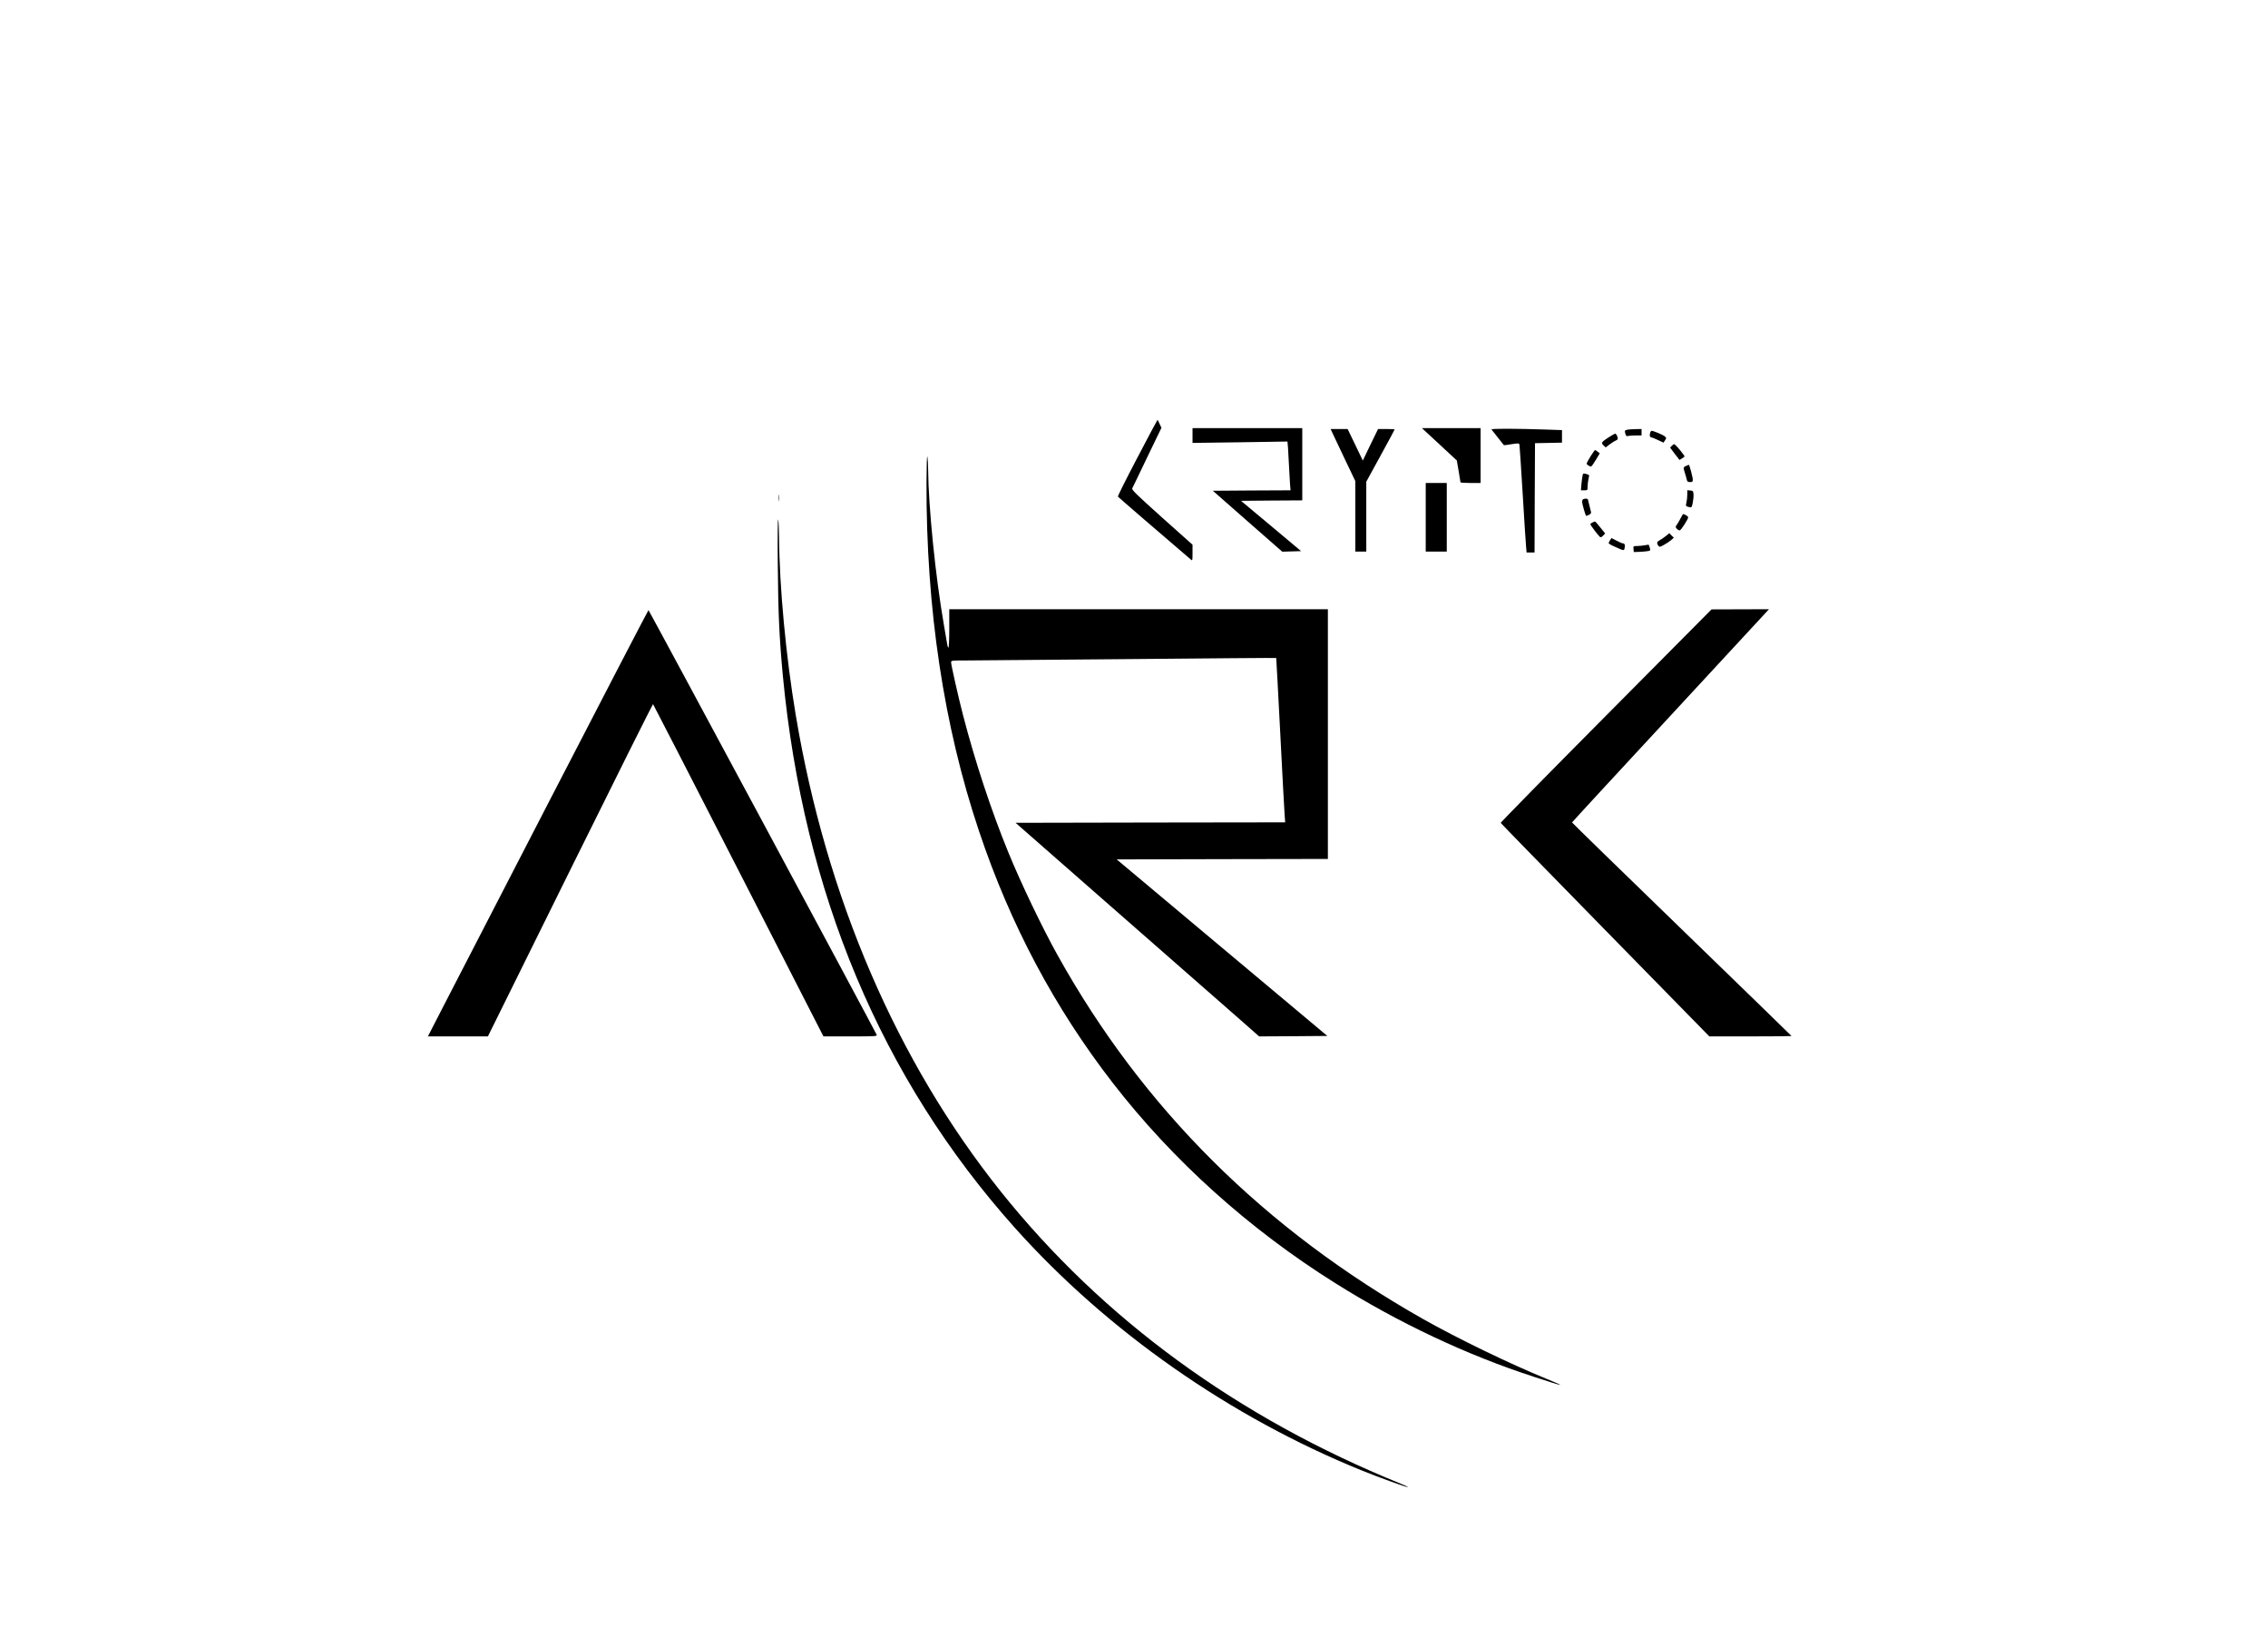 <?xml version="1.0" standalone="no"?>
<!DOCTYPE svg PUBLIC "-//W3C//DTD SVG 20010904//EN"
 "http://www.w3.org/TR/2001/REC-SVG-20010904/DTD/svg10.dtd">
<svg version="1.0" xmlns="http://www.w3.org/2000/svg"
 width="2480pt" height="1779pt" viewBox="0 0 2480 1779"
 preserveAspectRatio="xMidYMid meet">

<g transform="translate(0,1779) scale(0.1,-0.1)"
fill="#000000" stroke="none">
<path d="M12436 12785 c-120 -228 -215 -419 -212 -424 5 -7 511 -444 799 -689
16 -14 17 -10 17 74 l0 89 -335 299 c-287 258 -332 302 -324 318 6 10 79 163
164 340 l155 321 -20 43 c-10 24 -21 44 -23 44 -2 0 -102 -187 -221 -415z"/>
<path d="M13040 13029 l0 -81 519 7 519 8 6 -69 c3 -38 8 -127 11 -199 3 -71
8 -160 11 -197 l6 -68 -425 -2 -425 -3 379 -333 380 -333 103 3 103 3 -328
275 -329 275 335 3 335 2 0 395 0 395 -600 0 -600 0 0 -81z"/>
<path d="M15627 13037 c43 -41 129 -120 191 -177 61 -57 112 -104 112 -104 0
-1 9 -53 20 -116 11 -63 20 -118 20 -122 0 -5 50 -8 110 -8 l110 0 0 300 0
300 -321 0 -321 0 79 -73z"/>
<path d="M16309 13095 c4 -5 36 -46 71 -90 35 -44 64 -81 65 -82 1 -1 38 3 83
11 81 12 83 12 87 -8 2 -12 18 -250 35 -531 17 -280 33 -540 37 -577 l6 -68
43 0 44 0 2 598 3 597 148 3 147 3 0 68 0 69 -172 6 c-323 11 -607 12 -599 1z"/>
<path d="M14574 13048 c13 -29 74 -158 135 -285 l111 -232 0 -386 0 -385 60 0
60 0 0 382 0 382 155 283 c85 155 155 285 155 288 0 3 -41 5 -91 5 l-90 0 -84
-172 -83 -173 -83 173 -83 172 -93 0 -93 0 24 -52z"/>
<path d="M17789 13091 c-23 -6 -25 -9 -17 -40 8 -28 13 -32 31 -27 12 3 50 6
85 6 l62 0 0 35 0 35 -67 -1 c-38 -1 -80 -4 -94 -8z"/>
<path d="M18046 13064 c-10 -26 -7 -54 7 -54 6 0 40 -13 75 -30 l62 -29 17 26
c16 25 16 26 -5 44 -21 17 -122 59 -141 59 -5 0 -12 -7 -15 -16z"/>
<path d="M17595 13012 c-84 -54 -90 -63 -61 -91 l24 -22 46 35 c25 19 55 37
66 41 11 3 20 13 20 21 0 19 -18 54 -28 54 -4 0 -34 -17 -67 -38z"/>
<path d="M18283 12918 l-21 -21 51 -68 52 -67 27 16 c16 9 28 19 28 23 0 9
-72 99 -97 121 -18 17 -20 16 -40 -4z"/>
<path d="M17392 12801 c-23 -37 -42 -73 -42 -79 0 -11 31 -32 48 -32 5 0 28
32 52 72 l43 72 -23 18 c-12 10 -25 18 -29 18 -3 0 -25 -31 -49 -69z"/>
<path d="M10131 12515 c-4 -1378 188 -2660 574 -3810 341 -1019 826 -1932
1464 -2755 656 -847 1490 -1597 2431 -2187 691 -434 1438 -786 2175 -1025 336
-110 363 -114 142 -24 -405 165 -982 445 -1352 654 -1739 983 -3066 2302
-3999 3977 -168 301 -402 789 -541 1129 -185 452 -363 991 -494 1496 -50 191
-131 551 -131 579 0 21 4 21 188 21 103 0 902 7 1776 15 874 8 1590 14 1591
12 1 -1 21 -369 44 -817 23 -448 44 -852 48 -897 l6 -83 -1474 -2 -1474 -3
1135 -995 c624 -547 1223 -1072 1332 -1167 l196 -173 373 2 373 3 -1152 965
-1151 965 1154 3 1155 2 0 1365 0 1365 -2070 0 -2070 0 0 -210 c0 -115 -4
-210 -9 -210 -4 0 -11 17 -14 38 -3 20 -19 116 -36 212 -92 527 -169 1291
-172 1690 0 58 -4 123 -8 145 -6 25 -9 -83 -10 -280z"/>
<path d="M18438 12697 c-32 -13 -33 -18 -14 -78 8 -24 17 -56 20 -71 5 -23 12
-28 36 -28 26 0 30 3 30 29 0 25 -37 163 -43 160 -1 -1 -14 -6 -29 -12z"/>
<path d="M17306 12597 c-3 -12 -9 -55 -13 -94 l-6 -73 37 0 c36 0 36 0 36 43
0 23 5 60 10 82 10 46 12 43 -28 54 -26 8 -31 6 -36 -12z"/>
<path d="M15590 12135 l0 -375 115 0 115 0 0 375 0 375 -115 0 -115 0 0 -375z"/>
<path d="M18450 12383 c0 -26 -4 -65 -9 -86 -10 -40 -9 -41 31 -51 25 -6 27
-4 38 49 6 30 10 71 8 92 -3 35 -6 38 -35 41 l-33 3 0 -48z"/>
<path d="M8513 12345 c0 -33 2 -45 4 -27 2 18 2 45 0 60 -2 15 -4 0 -4 -33z"/>
<path d="M17313 12333 c-7 -2 -13 -15 -13 -28 0 -24 38 -155 45 -155 2 0 16 5
30 12 19 9 25 18 22 32 -4 19 -25 103 -33 134 -3 12 -28 15 -51 5z"/>
<path d="M18379 12128 c-12 -24 -31 -56 -41 -71 -19 -27 -19 -29 -2 -48 10
-11 24 -18 32 -17 15 3 92 123 92 143 0 10 -40 35 -55 35 -3 0 -14 -19 -26
-42z"/>
<path d="M8505 11615 c4 -528 17 -804 55 -1210 227 -2381 1077 -4404 2535
-6035 1012 -1132 2360 -2074 3795 -2655 202 -82 500 -189 506 -182 2 2 -33 18
-79 37 -1785 724 -3258 1800 -4372 3192 -1139 1425 -1910 3216 -2244 5213
-107 639 -179 1405 -182 1940 -1 94 -5 181 -10 195 -5 15 -7 -191 -4 -495z"/>
<path d="M17413 12078 c-13 -6 -23 -14 -23 -19 0 -9 85 -122 103 -137 11 -9
19 -6 36 12 l23 24 -53 66 c-29 36 -55 66 -58 65 -3 0 -16 -5 -28 -11z"/>
<path d="M18214 11929 c-21 -17 -51 -37 -66 -45 -31 -16 -35 -31 -15 -59 13
-17 16 -17 63 9 27 15 62 38 78 52 l29 26 -25 24 -24 25 -40 -32z"/>
<path d="M17606 11885 c-9 -14 -16 -28 -16 -33 0 -5 30 -23 68 -39 102 -46
100 -46 107 -13 7 33 0 50 -20 50 -7 0 -38 13 -68 29 l-56 29 -15 -23z"/>
<path d="M17985 11829 c-22 -4 -59 -8 -83 -8 -43 -1 -43 -1 -40 -33 l3 -33 60
2 c33 1 74 5 92 8 30 5 31 7 23 37 -5 17 -11 32 -12 33 -2 1 -21 -2 -43 -6z"/>
<path d="M17561 9966 c-635 -639 -1153 -1167 -1151 -1172 2 -5 516 -532 1142
-1171 l1139 -1163 449 0 c248 0 450 2 450 4 0 2 -540 526 -1200 1166 -660 639
-1200 1165 -1200 1169 0 3 476 520 1058 1147 581 628 1066 1151 1076 1163 l19
21 -314 -1 -314 -1 -1154 -1162z"/>
<path d="M6030 9078 c-580 -1123 -1122 -2171 -1203 -2330 l-148 -288 328 0
328 0 900 1819 c495 1001 903 1817 906 1813 4 -4 425 -823 935 -1819 l928
-1813 294 0 c276 0 294 1 288 18 -13 34 -2490 4642 -2495 4642 -3 0 -481 -919
-1061 -2042z"/>
</g>
</svg>
